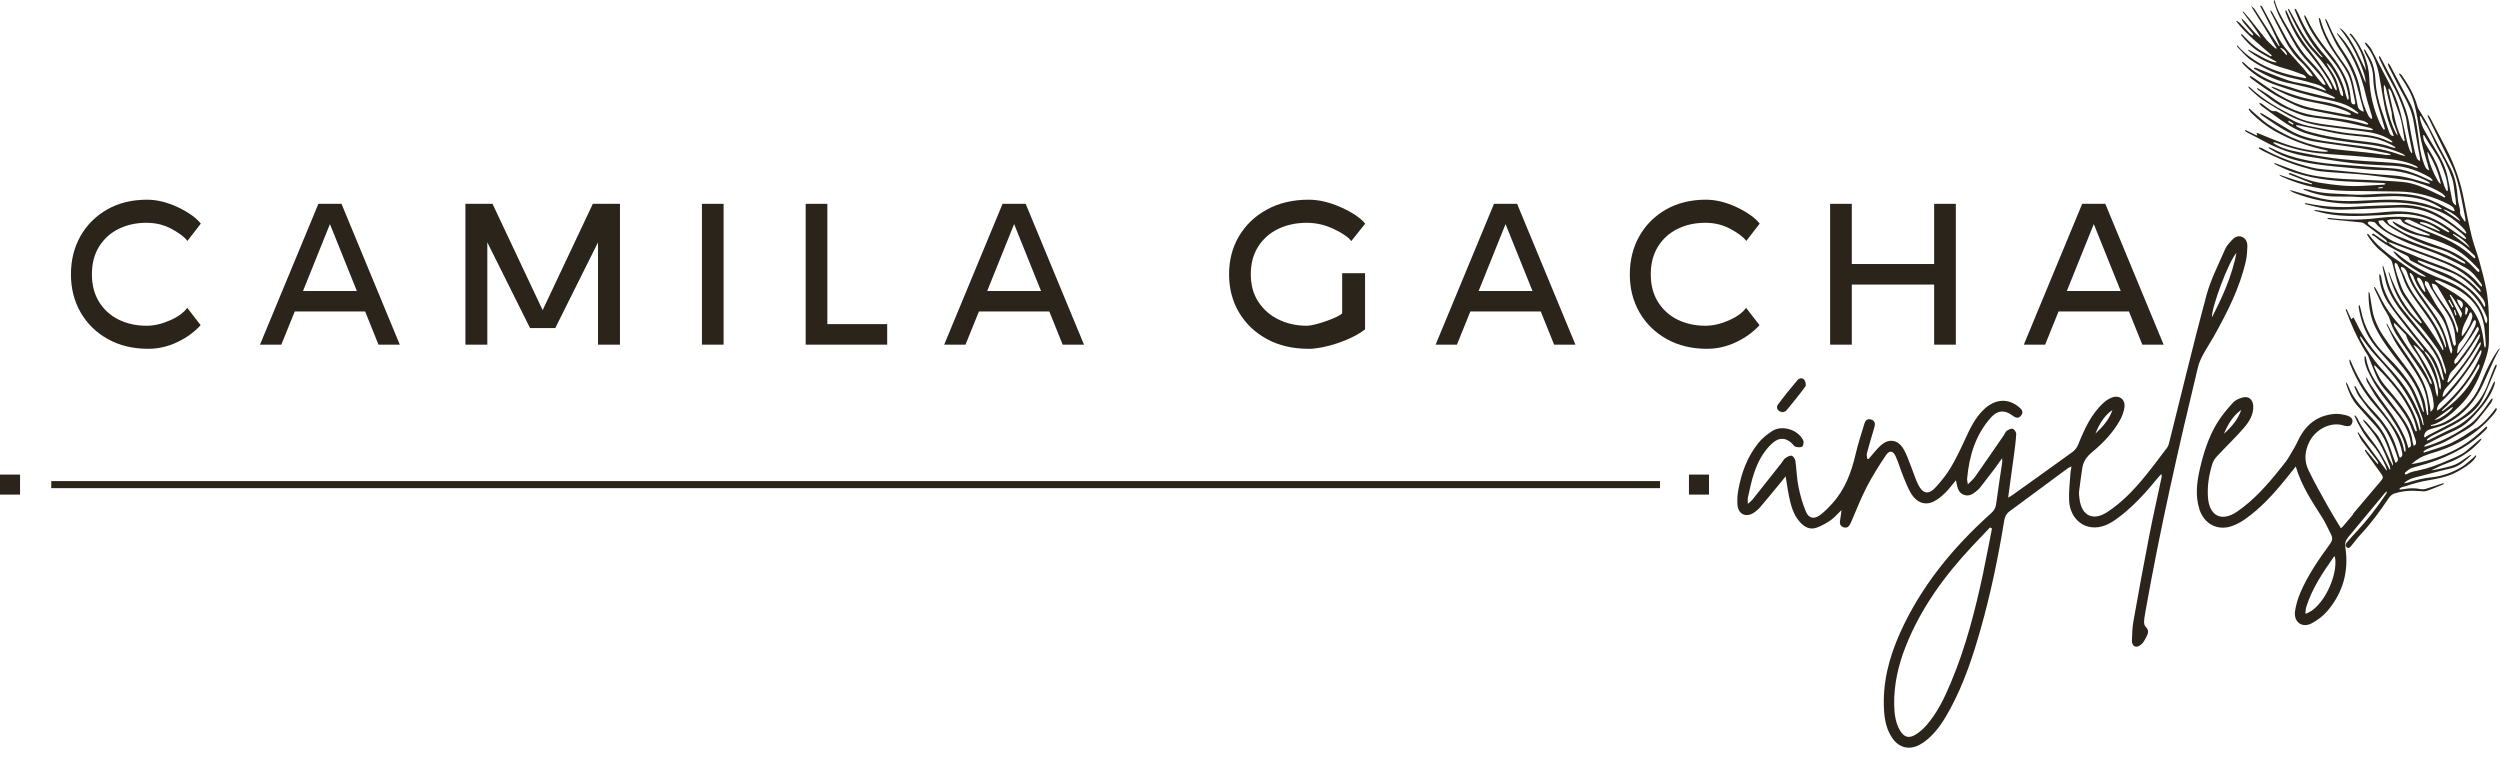 <svg style="width:100%;height:100%;" viewBox="0 0 122 37" fill="none" xmlns="http://www.w3.org/2000/svg">
    <title>Camila Gacha Ángeles</title>
    <g clip-path="url(#clip0_1279_2560)">
        <path
            d="M120.815 20.896C120.424 21.154 120.032 21.424 119.609 21.623C119.187 21.82 118.726 21.936 118.284 22.087C118.276 22.07 118.267 22.051 118.259 22.034C118.314 21.996 118.364 21.948 118.424 21.922C118.579 21.854 118.735 21.788 118.897 21.735C119.333 21.594 119.706 21.332 120.103 21.114C120.379 20.963 120.652 20.802 120.857 20.558C121.102 20.27 121.331 19.968 121.561 19.666C121.604 19.611 121.618 19.534 121.646 19.467C121.63 19.461 121.615 19.454 121.599 19.447C121.573 19.48 121.545 19.512 121.521 19.546C121.382 19.737 121.256 19.936 121.105 20.116C120.94 20.312 120.777 20.521 120.573 20.669C119.911 21.147 119.197 21.538 118.41 21.78C118.382 21.789 118.351 21.786 118.293 21.792C118.328 21.745 118.338 21.717 118.358 21.708C118.627 21.567 118.897 21.424 119.171 21.292C119.603 21.084 120.065 20.927 120.422 20.598C120.684 20.358 120.923 20.088 121.146 19.812C121.399 19.5 121.606 19.155 121.733 18.77C121.747 18.726 121.749 18.68 121.755 18.634C121.743 18.631 121.729 18.628 121.716 18.625C121.695 18.665 121.669 18.702 121.652 18.743C121.482 19.138 121.282 19.509 121.005 19.843C120.629 20.295 120.21 20.68 119.663 20.92C119.288 21.085 118.928 21.279 118.561 21.458C118.522 21.477 118.479 21.487 118.439 21.501L118.422 21.467C118.51 21.346 118.647 21.287 118.775 21.221C119.179 21.008 119.599 20.822 119.989 20.584C120.448 20.304 120.892 19.98 121.14 19.487C121.399 18.971 121.602 18.427 121.829 17.894C121.841 17.867 121.835 17.833 121.837 17.802C121.826 17.797 121.815 17.794 121.804 17.79C121.781 17.826 121.752 17.862 121.736 17.902C121.639 18.139 121.535 18.375 121.451 18.619C121.14 19.534 120.529 20.184 119.684 20.628C119.302 20.828 118.917 21.022 118.535 21.221C118.464 21.258 118.398 21.304 118.318 21.353C118.308 21.309 118.296 21.284 118.299 21.262C118.325 21.085 118.439 20.993 118.612 20.942C118.906 20.854 119.214 20.78 119.481 20.632C120.248 20.209 120.797 19.568 121.163 18.774C121.348 18.375 121.516 17.968 121.7 17.569C121.786 17.381 121.891 17.201 122.005 16.984C121.961 17.018 121.946 17.025 121.935 17.038C121.912 17.064 121.892 17.092 121.872 17.121C121.589 17.532 121.371 17.977 121.179 18.437C121.054 18.734 120.935 19.041 120.757 19.304C120.504 19.674 120.191 20 119.826 20.27C119.518 20.497 119.194 20.689 118.814 20.766C118.754 20.779 118.692 20.783 118.632 20.791L118.623 20.748C118.701 20.723 118.783 20.706 118.86 20.674C119.317 20.48 119.684 20.158 120.031 19.812C120.552 19.295 120.888 18.669 121.137 17.982C121.296 17.546 121.461 17.118 121.459 16.645C121.458 16.179 121.47 15.713 121.45 15.249C121.433 14.871 121.402 14.492 121.331 14.123C121.24 13.648 121.112 13.181 120.985 12.716C120.877 12.326 120.721 11.948 120.626 11.556C120.476 10.942 120.351 10.323 120.233 9.704C120.069 8.849 119.781 8.04 119.384 7.269C119.119 6.755 118.851 6.242 118.581 5.729C118.559 5.688 118.524 5.656 118.493 5.619C118.482 5.627 118.472 5.633 118.461 5.641C118.476 5.678 118.492 5.716 118.509 5.753C118.874 6.5 119.236 7.248 119.603 7.993C119.852 8.502 119.988 9.046 120.1 9.596C120.173 9.953 120.24 10.312 120.31 10.67C120.317 10.711 120.314 10.753 120.316 10.796C120.302 10.799 120.287 10.802 120.273 10.807C120.188 10.64 120.017 10.517 120.051 10.291C120.059 10.241 120.037 10.188 120.028 10.137C119.999 9.992 119.952 9.848 119.942 9.702C119.903 9.191 119.832 8.688 119.596 8.225C119.421 7.879 119.231 7.542 119.051 7.198C118.837 6.79 118.632 6.377 118.413 5.97C118.288 5.739 118.142 5.519 118.008 5.292C117.992 5.266 117.983 5.237 117.976 5.208C117.825 4.644 117.536 4.148 117.208 3.673C117.184 3.638 117.139 3.613 117.103 3.585C117.093 3.595 117.083 3.605 117.073 3.615C117.096 3.653 117.117 3.693 117.142 3.73C117.425 4.155 117.7 4.591 117.825 5.091C117.934 5.528 118.009 5.975 118.073 6.422C118.148 6.964 118.311 7.483 118.465 8.006C118.493 8.101 118.518 8.198 118.549 8.317C118.402 8.257 118.373 8.2 118.304 8.027C118.068 7.44 118.053 6.81 117.948 6.198C117.878 5.792 117.803 5.391 117.61 5.024C117.29 4.411 116.963 3.801 116.637 3.189C116.617 3.152 116.584 3.123 116.556 3.091C116.547 3.097 116.536 3.103 116.527 3.109C116.544 3.166 116.553 3.226 116.581 3.279C116.831 3.767 117.071 4.262 117.341 4.739C117.563 5.132 117.72 5.537 117.792 5.983C117.885 6.559 117.992 7.132 118.093 7.707C118.1 7.747 118.093 7.79 118.093 7.832C118.083 7.839 118.073 7.846 118.063 7.853C118.022 7.81 117.963 7.775 117.943 7.724C117.892 7.594 117.851 7.462 117.823 7.326C117.74 6.926 117.65 6.525 117.589 6.121C117.499 5.536 117.285 4.995 117.037 4.467C116.815 3.995 116.558 3.539 116.316 3.075C116.258 2.964 116.196 2.853 116.136 2.743C116.12 2.749 116.107 2.753 116.091 2.759C116.102 2.803 116.103 2.849 116.122 2.886C116.295 3.232 116.452 3.588 116.646 3.923C116.965 4.473 117.213 5.052 117.39 5.659C117.45 5.866 117.456 6.088 117.496 6.302C117.567 6.673 117.646 7.044 117.72 7.416C117.723 7.428 117.71 7.443 117.695 7.487C117.652 7.422 117.612 7.38 117.595 7.331C117.546 7.192 117.499 7.05 117.466 6.907C117.356 6.44 117.268 5.969 117.145 5.508C117.051 5.157 116.939 4.804 116.788 4.473C116.58 4.015 116.33 3.576 116.099 3.128C115.969 2.877 115.849 2.621 115.708 2.376C115.643 2.262 115.538 2.171 115.452 2.071C115.436 2.083 115.422 2.095 115.407 2.106C115.429 2.143 115.444 2.185 115.47 2.217C115.82 2.638 115.997 3.135 116.099 3.662C116.187 4.12 116.253 4.581 116.338 5.04C116.427 5.519 116.549 5.99 116.748 6.44C116.774 6.5 116.789 6.565 116.814 6.639C116.658 6.628 116.62 6.525 116.586 6.43C116.462 6.081 116.341 5.733 116.224 5.383C116.067 4.915 115.949 4.439 115.925 3.943C115.905 3.527 115.834 3.122 115.607 2.759C115.535 2.645 115.47 2.527 115.402 2.41C115.389 2.416 115.376 2.424 115.362 2.43C115.382 2.488 115.395 2.551 115.426 2.605C115.615 2.946 115.785 3.294 115.806 3.693C115.815 3.846 115.82 3.998 115.838 4.149C115.909 4.732 116.088 5.288 116.253 5.847C116.298 5.998 116.342 6.149 116.387 6.3C116.367 6.309 116.345 6.319 116.325 6.328C116.278 6.254 116.222 6.183 116.184 6.103C115.835 5.383 115.654 4.622 115.623 3.824C115.593 3.021 115.278 2.333 114.792 1.709C114.768 1.678 114.729 1.658 114.697 1.632C114.683 1.642 114.669 1.653 114.655 1.664C115.097 2.186 115.365 2.783 115.47 3.45C115.276 3.083 115.113 2.701 114.919 2.336C114.615 1.769 114.336 1.417 114.162 1.37C114.489 1.75 114.741 2.177 114.965 2.624C115.218 3.128 115.487 3.84 115.43 4.032C115.087 3.148 114.741 2.276 114.045 1.604C114.047 1.638 114.054 1.672 114.073 1.696C114.171 1.835 114.276 1.969 114.372 2.109C114.896 2.878 115.241 3.722 115.449 4.63C115.524 4.96 115.638 5.28 115.732 5.607C115.748 5.661 115.752 5.719 115.761 5.776C115.746 5.786 115.729 5.795 115.714 5.806C115.667 5.752 115.607 5.704 115.577 5.642C115.398 5.291 115.271 4.921 115.205 4.531C115.082 3.803 114.795 3.14 114.373 2.533C114.077 2.106 113.828 1.653 113.631 1.171C113.597 1.088 113.549 1.011 113.507 0.931C113.493 0.938 113.48 0.944 113.464 0.952C113.54 1.136 113.606 1.323 113.691 1.501C113.839 1.806 113.968 2.125 114.158 2.402C114.549 2.977 114.874 3.575 115.037 4.254C115.125 4.622 115.236 4.984 115.335 5.349C115.342 5.38 115.344 5.413 115.35 5.45C115.199 5.419 115.084 5.309 115.06 5.192C114.982 4.799 114.914 4.405 114.817 4.018C114.765 3.806 114.689 3.588 114.577 3.402C114.372 3.065 114.119 2.755 113.908 2.421C113.629 1.981 113.396 1.519 113.258 1.014C113.245 0.968 113.224 0.924 113.207 0.881C113.191 0.886 113.176 0.891 113.159 0.894C113.176 0.988 113.185 1.085 113.213 1.176C113.396 1.778 113.706 2.314 114.074 2.823C114.25 3.066 114.426 3.314 114.561 3.579C114.788 4.023 114.82 4.525 114.937 5.003C114.943 5.031 114.923 5.089 114.914 5.091C114.869 5.092 114.806 5.094 114.785 5.068C114.749 5.024 114.728 4.96 114.725 4.901C114.694 4.462 114.598 4.048 114.395 3.65C114.224 3.317 114.027 3.009 113.791 2.723C113.336 2.169 112.902 1.604 112.597 0.949C112.564 0.878 112.521 0.814 112.483 0.746C112.47 0.75 112.46 0.755 112.447 0.761C112.455 0.801 112.457 0.844 112.472 0.88C112.544 1.043 112.611 1.211 112.695 1.367C113.027 1.969 113.467 2.493 113.889 3.032C114.287 3.541 114.537 4.114 114.618 4.756C114.623 4.787 114.606 4.821 114.598 4.855C114.583 4.855 114.566 4.858 114.55 4.86C114.527 4.784 114.5 4.712 114.481 4.635C114.312 3.904 113.959 3.271 113.466 2.713C112.948 2.128 112.518 1.488 112.21 0.769C112.159 0.65 112.091 0.541 112.031 0.427C112.011 0.438 111.993 0.45 111.973 0.461C112.306 1.31 112.722 2.112 113.358 2.793C113.302 2.789 113.265 2.769 113.239 2.741C113.113 2.604 112.985 2.465 112.863 2.323C112.458 1.85 112.165 1.305 111.879 0.756C111.822 0.646 111.754 0.541 111.691 0.433C111.675 0.441 111.661 0.45 111.646 0.458C111.715 0.601 111.783 0.744 111.854 0.887C112.111 1.411 112.378 1.932 112.762 2.379C112.946 2.595 113.147 2.795 113.321 3.017C113.62 3.397 113.894 3.796 114.022 4.274C114.034 4.317 114.03 4.365 114.034 4.411C113.988 4.399 113.968 4.382 113.956 4.362C113.846 4.155 113.754 3.937 113.626 3.741C113.386 3.374 113.142 3.006 112.868 2.664C112.406 2.086 111.994 1.481 111.705 0.797C111.663 0.696 111.612 0.601 111.564 0.504C111.551 0.508 111.537 0.515 111.523 0.519C111.532 0.567 111.535 0.616 111.552 0.663C111.591 0.764 111.635 0.864 111.678 0.963C111.891 1.447 112.131 1.914 112.464 2.33C112.928 2.912 113.406 3.485 113.752 4.151C113.78 4.203 113.794 4.263 113.814 4.32L113.763 4.351C113.731 4.314 113.694 4.282 113.669 4.242C113.51 3.989 113.378 3.716 113.193 3.484C112.923 3.142 112.592 2.847 112.338 2.496C112.061 2.114 111.836 1.692 111.598 1.28C111.367 0.881 111.127 0.484 111.005 0.032C111.004 0.025 110.987 0.02 110.968 0.008C110.968 0.046 110.96 0.077 110.968 0.102C111.05 0.331 111.115 0.57 111.224 0.786C111.433 1.197 111.675 1.59 111.891 1.998C112.105 2.402 112.372 2.763 112.691 3.091C112.897 3.303 113.09 3.528 113.278 3.758C113.364 3.864 113.423 3.994 113.493 4.112C113.481 4.123 113.467 4.134 113.455 4.145C113.416 4.129 113.369 4.122 113.344 4.095C113.252 3.998 113.165 3.897 113.081 3.793C112.91 3.581 112.757 3.348 112.567 3.152C112.158 2.73 111.788 2.285 111.518 1.76C111.315 1.365 111.094 0.98 110.88 0.59C110.86 0.555 110.828 0.525 110.802 0.493C110.789 0.539 110.799 0.567 110.811 0.593C111.019 1 111.227 1.407 111.433 1.815C111.669 2.28 111.945 2.713 112.338 3.069C112.504 3.22 112.638 3.407 112.785 3.579C112.817 3.618 112.837 3.667 112.866 3.718C112.836 3.724 112.826 3.729 112.819 3.727C112.802 3.722 112.786 3.713 112.771 3.707C112.606 3.641 112.534 3.485 112.427 3.36C112.187 3.08 111.928 2.813 111.686 2.535C111.455 2.268 111.249 1.986 111.094 1.662C110.88 1.211 110.632 0.775 110.397 0.333C110.384 0.308 110.355 0.291 110.335 0.271C110.323 0.28 110.309 0.29 110.296 0.297C110.637 0.941 110.976 1.584 111.256 2.257C111.218 2.248 111.193 2.231 111.178 2.208C111.034 1.995 110.891 1.783 110.751 1.567C110.507 1.191 110.267 0.812 110.021 0.439C109.987 0.388 109.924 0.357 109.85 0.299C110.082 0.67 110.296 1.005 110.503 1.344C110.708 1.679 110.905 2.018 111.105 2.357L111.079 2.379C111.045 2.354 111.007 2.334 110.977 2.307C110.848 2.183 110.709 2.068 110.595 1.932C110.326 1.607 110.068 1.271 109.803 0.943C109.697 0.812 109.581 0.687 109.471 0.561C109.461 0.569 109.452 0.578 109.443 0.585C109.746 1.001 110.078 1.396 110.329 1.85C109.953 1.589 109.725 1.186 109.381 0.889C109.4 0.966 109.429 1.035 109.475 1.092C109.62 1.271 109.773 1.445 109.92 1.624C109.939 1.646 109.947 1.676 109.959 1.704C109.948 1.713 109.937 1.723 109.928 1.732C109.876 1.693 109.816 1.659 109.769 1.613C109.611 1.451 109.46 1.282 109.303 1.12C109.259 1.077 109.201 1.049 109.149 1.015C109.142 1.025 109.138 1.035 109.132 1.045C109.625 1.684 110.267 2.171 110.865 2.702C110.851 2.721 110.837 2.739 110.823 2.756C110.566 2.601 110.293 2.465 110.056 2.282C109.817 2.098 109.614 1.869 109.395 1.659C109.383 1.673 109.369 1.686 109.357 1.699C109.583 1.988 109.834 2.257 110.139 2.462C110.444 2.665 110.774 2.832 111.093 3.014C111.088 3.024 111.084 3.037 111.079 3.048C110.828 3.029 110.612 2.901 110.395 2.789C110.17 2.672 109.95 2.544 109.726 2.422C109.719 2.433 109.712 2.444 109.705 2.453C109.746 2.487 109.785 2.524 109.828 2.555C110.349 2.935 110.928 3.185 111.547 3.356C111.836 3.436 112.116 3.545 112.396 3.648C112.453 3.67 112.497 3.727 112.546 3.767C112.534 3.786 112.523 3.804 112.51 3.821C111.253 3.588 110.064 3.211 109.167 2.2C109.165 2.242 109.169 2.274 109.187 2.291C109.401 2.507 109.591 2.758 109.839 2.927C110.48 3.367 111.187 3.67 111.954 3.832C112.329 3.91 112.7 4.012 113.067 4.12C113.235 4.169 113.389 4.262 113.517 4.403C113.49 4.413 113.478 4.422 113.467 4.42C113.446 4.417 113.427 4.407 113.406 4.399C113.164 4.314 112.925 4.215 112.678 4.151C112.35 4.064 112.004 4.038 111.685 3.93C111.165 3.755 110.662 3.536 110.152 3.336C110.113 3.32 110.071 3.31 110.031 3.296L109.985 3.356C110.021 3.373 110.058 3.385 110.091 3.405C110.555 3.669 111.037 3.904 111.557 4.024C112.326 4.202 113.105 4.328 113.817 4.692C113.863 4.716 113.906 4.747 113.953 4.773C113.946 4.784 113.94 4.796 113.934 4.807C113.917 4.809 113.9 4.815 113.885 4.812C113.381 4.692 112.876 4.576 112.375 4.445C112.064 4.363 111.762 4.246 111.45 4.16C110.717 3.958 110.071 3.604 109.52 3.08C109.495 3.055 109.464 3.038 109.435 3.017C109.426 3.026 109.417 3.035 109.407 3.045C109.434 3.08 109.455 3.118 109.486 3.149C109.9 3.581 110.389 3.906 110.95 4.109C111.799 4.416 112.665 4.667 113.546 4.86C114.059 4.972 114.57 5.078 114.986 5.431C115.02 5.46 115.057 5.485 115.093 5.511C115.085 5.525 115.079 5.539 115.071 5.554C115.02 5.536 114.966 5.525 114.919 5.499C114.401 5.215 113.845 5.034 113.264 4.947C112.49 4.832 111.757 4.598 111.044 4.288C110.987 4.263 110.923 4.251 110.863 4.232C110.859 4.243 110.854 4.252 110.851 4.263C110.886 4.285 110.92 4.309 110.957 4.326C111.282 4.474 111.6 4.645 111.936 4.758C112.284 4.875 112.651 4.95 113.013 5.018C113.541 5.118 114.064 5.229 114.557 5.451C114.618 5.479 114.672 5.522 114.729 5.559C114.723 5.573 114.718 5.587 114.712 5.602C114.664 5.602 114.614 5.61 114.567 5.602C114.045 5.507 113.523 5.403 112.999 5.313C112.292 5.188 111.651 4.901 111.048 4.524C110.68 4.293 110.329 4.034 109.968 3.79C109.919 3.756 109.862 3.732 109.81 3.704C109.8 3.716 109.793 3.729 109.783 3.741C109.81 3.77 109.831 3.806 109.86 3.829C110.338 4.188 110.817 4.542 111.353 4.813C111.777 5.027 112.193 5.262 112.666 5.357C113.316 5.488 113.966 5.61 114.617 5.739C114.855 5.787 115.094 5.838 115.33 5.9C115.413 5.921 115.487 5.984 115.566 6.027L115.546 6.078C115.506 6.072 115.466 6.071 115.427 6.06C114.701 5.838 113.95 5.759 113.201 5.673C112.333 5.574 111.557 5.271 110.862 4.746C110.643 4.581 110.4 4.447 110.153 4.288C110.153 4.328 110.15 4.339 110.153 4.343C110.164 4.357 110.176 4.37 110.19 4.38C110.617 4.687 111.007 5.044 111.495 5.265C111.89 5.442 112.278 5.633 112.709 5.704C113.225 5.787 113.746 5.838 114.259 5.93C114.731 6.015 115.194 6.134 115.661 6.24C115.711 6.251 115.755 6.288 115.803 6.312C115.797 6.325 115.791 6.339 115.786 6.351C115.749 6.351 115.712 6.356 115.675 6.351C114.983 6.268 114.29 6.189 113.6 6.095C113.082 6.024 112.56 5.947 112.081 5.725C111.252 5.342 110.464 4.886 109.791 4.257C109.771 4.239 109.745 4.228 109.722 4.214C109.723 4.263 109.742 4.297 109.768 4.32C109.97 4.499 110.159 4.698 110.383 4.847C110.751 5.095 111.139 5.311 111.521 5.537C112.101 5.881 112.732 6.069 113.395 6.161C114.016 6.249 114.64 6.322 115.262 6.4C115.755 6.462 116.236 6.556 116.66 6.836C116.695 6.859 116.724 6.89 116.757 6.918L116.735 6.953C116.684 6.936 116.632 6.924 116.584 6.903C116.247 6.741 115.892 6.638 115.521 6.593C115.119 6.545 114.712 6.525 114.313 6.462C113.831 6.386 113.355 6.277 112.876 6.188C112.532 6.123 112.193 6.047 111.885 5.87C111.651 5.735 111.413 5.605 111.176 5.476C111.128 5.45 111.068 5.416 111.019 5.423C110.891 5.445 110.8 5.385 110.709 5.314C110.606 5.234 110.503 5.152 110.397 5.077C110.363 5.052 110.318 5.041 110.279 5.023C110.27 5.035 110.261 5.048 110.253 5.058C110.293 5.098 110.329 5.146 110.373 5.18C110.669 5.397 110.965 5.611 111.262 5.826C111.675 6.121 112.113 6.379 112.6 6.527C113.529 6.807 114.49 6.924 115.452 7.034C116.067 7.104 116.661 7.245 117.227 7.499C117.273 7.52 117.315 7.551 117.358 7.579C117.351 7.59 117.345 7.602 117.341 7.613C117.276 7.594 117.21 7.58 117.145 7.557C116.503 7.325 115.837 7.198 115.159 7.117C114.58 7.047 114 6.972 113.424 6.883C112.849 6.793 112.281 6.668 111.771 6.371C111.309 6.101 110.853 5.818 110.393 5.542C110.369 5.527 110.34 5.521 110.312 5.508C110.306 5.517 110.299 5.527 110.292 5.537C110.323 5.571 110.35 5.611 110.387 5.636C110.609 5.789 110.831 5.941 111.058 6.089C111.638 6.467 112.247 6.793 112.939 6.907C113.691 7.032 114.449 7.118 115.201 7.235C115.643 7.303 116.082 7.397 116.523 7.48C116.569 7.49 116.612 7.511 116.658 7.528C116.655 7.54 116.654 7.554 116.65 7.567C116.592 7.567 116.533 7.573 116.476 7.567C116.139 7.525 115.803 7.474 115.464 7.437C114.919 7.377 114.37 7.339 113.826 7.266C112.689 7.114 111.641 6.707 110.688 6.071C110.434 5.901 110.212 5.681 109.976 5.484C109.905 5.425 109.84 5.359 109.773 5.297C109.759 5.309 109.745 5.322 109.731 5.333C109.774 5.391 109.811 5.457 109.862 5.508C110.219 5.863 110.608 6.172 111.05 6.419C111.757 6.812 112.5 7.101 113.287 7.282C113.389 7.305 113.49 7.329 113.594 7.354L113.589 7.394C113.53 7.399 113.47 7.409 113.413 7.406C112.722 7.366 112.048 7.22 111.398 6.984C110.993 6.836 110.597 6.664 110.196 6.504C110.173 6.494 110.148 6.491 110.113 6.482C110.128 6.524 110.139 6.553 110.15 6.581C110.142 6.591 110.135 6.602 110.127 6.613C109.944 6.522 109.759 6.433 109.575 6.342C109.569 6.357 109.561 6.373 109.555 6.388C109.594 6.414 109.629 6.447 109.669 6.467C109.944 6.61 110.219 6.747 110.491 6.896C111.173 7.269 111.896 7.528 112.666 7.645C113.403 7.756 114.137 7.887 114.877 7.969C115.516 8.04 116.164 8.057 116.808 8.09C117.438 8.123 118.008 8.335 118.549 8.642C118.612 8.678 118.66 8.738 118.715 8.785C118.706 8.801 118.695 8.816 118.686 8.832C118.633 8.812 118.581 8.793 118.53 8.77C117.949 8.494 117.361 8.249 116.706 8.211C115.983 8.168 115.262 8.115 114.541 8.058C114.09 8.023 113.635 7.997 113.188 7.929C112.381 7.807 111.586 7.625 110.857 7.234C110.816 7.212 110.768 7.203 110.722 7.189C110.717 7.2 110.711 7.212 110.706 7.223C110.748 7.249 110.789 7.275 110.831 7.302C111.495 7.722 112.242 7.896 113.003 8.01C113.627 8.104 114.256 8.155 114.885 8.212C115.336 8.254 115.788 8.295 116.241 8.3C117.033 8.308 117.777 8.49 118.478 8.853C118.516 8.873 118.547 8.904 118.583 8.93C118.576 8.943 118.572 8.953 118.566 8.966C118.522 8.956 118.478 8.952 118.436 8.938C117.894 8.776 117.361 8.597 116.784 8.562C115.859 8.505 114.936 8.403 114.011 8.317C113.612 8.278 113.204 8.272 112.819 8.175C111.973 7.963 111.153 7.662 110.387 7.234C110.344 7.209 110.29 7.205 110.242 7.189C110.236 7.205 110.23 7.22 110.224 7.235C110.29 7.277 110.355 7.325 110.424 7.36C111.047 7.676 111.685 7.958 112.358 8.149C112.651 8.232 112.946 8.328 113.245 8.36C113.874 8.426 114.506 8.451 115.136 8.502C115.466 8.528 115.794 8.571 116.122 8.613C116.623 8.676 117.123 8.739 117.623 8.813C117.755 8.833 117.882 8.892 118.011 8.927C118.421 9.041 118.808 9.209 119.17 9.434C119.233 9.474 119.281 9.539 119.334 9.593C119.322 9.61 119.31 9.625 119.297 9.642C119.224 9.604 119.153 9.562 119.077 9.528C118.738 9.372 118.404 9.201 118.054 9.072C117.795 8.976 117.519 8.902 117.245 8.878C116.646 8.825 116.045 8.808 115.444 8.779C114.974 8.756 114.503 8.75 114.034 8.71C113.396 8.656 112.759 8.58 112.147 8.372C111.812 8.258 111.484 8.132 111.151 8.01C111.093 7.989 111.034 7.967 110.974 7.947C110.988 7.992 111.013 8.015 111.042 8.029C111.199 8.103 111.356 8.18 111.517 8.248C112.611 8.714 113.769 8.835 114.943 8.875C115.396 8.89 115.849 8.91 116.302 8.932C116.344 8.933 116.384 8.952 116.424 8.963C116.392 9 116.364 9.01 116.336 9.012C116.006 9.03 115.675 9.044 115.345 9.066C114.618 9.115 113.9 9.03 113.185 8.913C112.725 8.838 112.298 8.661 111.871 8.482C111.82 8.46 111.762 8.454 111.708 8.442C111.702 8.46 111.695 8.48 111.689 8.499C112.071 8.651 112.452 8.802 112.834 8.955C112.829 8.969 112.825 8.983 112.82 8.996C112.278 8.882 111.751 8.71 111.225 8.522C111.259 8.57 111.299 8.597 111.344 8.617C112.358 9.087 113.43 9.294 114.54 9.315C115.381 9.332 116.222 9.329 117.063 9.346C117.942 9.363 118.769 9.588 119.544 9.999C119.609 10.033 119.67 10.08 119.72 10.133C119.755 10.172 119.767 10.232 119.789 10.283C119.778 10.292 119.766 10.302 119.755 10.311C119.709 10.292 119.661 10.277 119.618 10.255C119.17 10.021 118.729 9.773 118.241 9.627C117.695 9.462 117.133 9.445 116.57 9.445C115.969 9.445 115.373 9.534 114.768 9.493C114.06 9.443 113.346 9.474 112.658 9.255C112.583 9.232 112.501 9.231 112.392 9.215C112.426 9.254 112.429 9.263 112.436 9.266C112.919 9.454 113.413 9.585 113.936 9.59C114.21 9.591 114.484 9.59 114.758 9.596C114.997 9.602 115.236 9.631 115.475 9.625C116.054 9.61 116.63 9.546 117.211 9.583C117.871 9.624 118.498 9.751 119.063 10.109C119.097 10.13 119.126 10.157 119.159 10.18C119.153 10.192 119.148 10.203 119.142 10.215C119.096 10.203 119.049 10.194 119.005 10.18C118.758 10.095 118.515 9.992 118.264 9.929C117.368 9.704 116.458 9.73 115.546 9.779C114.788 9.821 114.027 9.85 113.279 9.688C112.808 9.587 112.346 9.437 111.88 9.311C111.834 9.298 111.786 9.285 111.74 9.271C111.794 9.334 111.856 9.372 111.923 9.399C112.805 9.745 113.721 9.927 114.666 9.942C115.17 9.95 115.675 9.893 116.181 9.878C117.07 9.852 117.946 9.912 118.795 10.22C119.37 10.429 119.861 10.742 120.262 11.2C120.304 11.248 120.328 11.311 120.361 11.368C120.347 11.379 120.333 11.388 120.321 11.399C120.279 11.371 120.237 11.343 120.197 11.312C119.945 11.121 119.698 10.918 119.436 10.738C118.744 10.263 117.988 9.973 117.136 9.999C116.413 10.023 115.689 10.041 114.968 10.086C114.17 10.135 113.383 10.092 112.601 9.927C112.563 9.919 112.523 9.922 112.484 9.919C112.483 9.932 112.481 9.944 112.48 9.958C112.66 10.001 112.84 10.043 113.019 10.09C113.449 10.204 113.886 10.238 114.327 10.232C114.68 10.227 115.031 10.207 115.384 10.194C115.854 10.175 116.325 10.16 116.795 10.137C117.444 10.106 118.077 10.164 118.675 10.439C119.225 10.691 119.718 11.035 120.177 11.428C120.243 11.483 120.294 11.556 120.353 11.622C120.341 11.637 120.328 11.651 120.317 11.667C120.265 11.639 120.21 11.614 120.16 11.58C119.732 11.291 119.331 10.964 118.863 10.73C118.116 10.357 117.328 10.263 116.51 10.337C116.128 10.371 115.746 10.409 115.364 10.419C114.942 10.428 114.518 10.419 114.097 10.391C113.751 10.368 113.407 10.303 113.064 10.257C113.022 10.251 112.98 10.249 112.937 10.245C112.95 10.278 112.962 10.289 112.977 10.294C113.154 10.338 113.332 10.389 113.51 10.423C114.444 10.607 115.385 10.531 116.324 10.491C116.623 10.479 116.917 10.434 117.219 10.44C118.054 10.454 118.789 10.722 119.448 11.221C119.479 11.244 119.504 11.28 119.53 11.309C119.524 11.32 119.516 11.329 119.51 11.34C119.473 11.326 119.433 11.315 119.398 11.297C119.294 11.24 119.191 11.183 119.091 11.121C118.746 10.91 118.385 10.738 117.986 10.664C117.331 10.545 116.674 10.562 116.019 10.643C115.234 10.742 114.455 10.739 113.672 10.637C113.634 10.633 113.594 10.637 113.554 10.637C113.6 10.676 113.648 10.697 113.698 10.702C114.153 10.748 114.607 10.791 115.062 10.838C115.164 10.848 115.285 10.844 115.361 10.898C115.726 11.16 116.079 11.437 116.433 11.713C116.47 11.742 116.487 11.797 116.512 11.842C116.476 11.831 116.438 11.824 116.409 11.805C116.236 11.688 116.065 11.568 115.892 11.449C115.863 11.429 115.834 11.412 115.803 11.395C115.781 11.418 115.761 11.443 115.74 11.466C115.791 11.491 115.849 11.505 115.891 11.54C116.33 11.915 116.838 12.174 117.352 12.426C117.45 12.474 117.55 12.511 117.58 12.637C117.589 12.676 117.637 12.716 117.677 12.736C117.963 12.881 118.251 13.027 118.543 13.163C118.965 13.358 119.399 13.531 119.814 13.742C120.538 14.112 121.04 14.693 121.342 15.446C121.388 15.562 121.401 15.674 121.331 15.793C121.294 15.739 121.267 15.683 121.253 15.623C121.133 15.153 120.877 14.765 120.535 14.431C120.16 14.064 119.706 13.819 119.222 13.64C118.384 13.331 117.609 12.919 116.931 12.332C116.899 12.305 116.857 12.286 116.82 12.263C116.812 12.274 116.806 12.283 116.798 12.294C116.999 12.559 117.254 12.767 117.527 12.95C117.801 13.135 118.088 13.301 118.368 13.477C118.362 13.489 118.355 13.502 118.348 13.514C118.117 13.459 117.917 13.335 117.72 13.204C117.519 13.072 117.328 12.928 117.131 12.793C116.937 12.659 116.735 12.536 116.55 12.392C116.361 12.246 116.177 12.09 116.008 11.922C115.846 11.761 115.704 11.577 115.555 11.403L115.52 11.431C115.521 11.446 115.52 11.466 115.526 11.479C115.717 11.761 115.911 12.036 116.187 12.247C116.356 12.377 116.509 12.526 116.666 12.671C116.698 12.702 116.723 12.75 116.734 12.794C116.792 13.009 116.845 13.223 116.899 13.438C116.993 13.811 117.099 14.181 117.316 14.503C117.57 14.877 117.841 15.241 118.105 15.609C118.136 15.652 118.159 15.703 118.185 15.75C118.168 15.759 118.153 15.768 118.136 15.777C117.37 15.093 116.923 14.207 116.573 13.257C116.566 13.29 116.563 13.324 116.572 13.354C116.658 13.613 116.731 13.878 116.838 14.129C117.068 14.669 117.385 15.159 117.795 15.583C118.207 16.008 118.555 16.481 118.898 16.959C119.13 17.279 119.234 17.654 119.348 18.024C119.368 18.088 119.358 18.164 119.361 18.235C119.348 18.236 119.336 18.239 119.324 18.241C119.308 18.199 119.29 18.158 119.276 18.115C119.242 18.011 119.211 17.907 119.179 17.803C119.029 17.334 118.746 16.941 118.447 16.562C118.048 16.055 117.629 15.565 117.231 15.058C116.878 14.608 116.615 14.11 116.478 13.549C116.432 13.358 116.361 13.173 116.293 12.962C116.276 13.002 116.267 13.015 116.268 13.024C116.353 13.378 116.401 13.75 116.535 14.086C116.758 14.646 117.12 15.132 117.504 15.597C117.852 16.021 118.213 16.435 118.547 16.87C118.821 17.226 119.04 17.62 119.156 18.061C119.196 18.216 119.228 18.373 119.264 18.529L119.205 18.548C119.177 18.48 119.143 18.413 119.122 18.344C119.002 17.976 118.889 17.605 118.633 17.298C118.341 16.947 118.054 16.589 117.767 16.233C117.561 15.975 117.364 15.71 117.153 15.454C116.683 14.885 116.301 14.277 116.204 13.526C116.197 13.48 116.167 13.435 116.136 13.36C116.116 13.415 116.108 13.428 116.107 13.438C116.107 13.465 116.11 13.491 116.111 13.517C116.151 14.002 116.313 14.449 116.586 14.845C116.871 15.261 117.188 15.656 117.496 16.055C117.738 16.369 117.989 16.676 118.236 16.987C118.262 17.019 118.276 17.062 118.296 17.099C118.285 17.107 118.274 17.115 118.264 17.124C118.228 17.092 118.188 17.061 118.156 17.025C117.925 16.765 117.707 16.489 117.461 16.244C116.915 15.702 116.442 15.112 116.116 14.411C116.05 14.269 115.965 14.136 115.889 14.001C115.877 14.007 115.866 14.012 115.854 14.018C115.862 14.049 115.865 14.082 115.879 14.112C115.994 14.355 116.117 14.596 116.227 14.842C116.348 15.115 116.556 15.337 116.638 15.637C116.788 16.184 117.137 16.626 117.455 17.085C117.761 17.529 118.074 17.971 118.348 18.435C118.587 18.837 118.735 19.282 118.766 19.757C118.774 19.885 118.747 19.993 118.612 20.095C118.6 19.987 118.598 19.907 118.581 19.828C118.518 19.531 118.481 19.224 118.379 18.941C118.188 18.409 117.872 17.941 117.555 17.475C117.299 17.101 117.043 16.728 116.798 16.349C116.681 16.169 116.586 15.973 116.481 15.785C116.462 15.81 116.459 15.828 116.467 15.841C116.637 16.178 116.781 16.534 116.985 16.85C117.359 17.43 117.792 17.973 118.116 18.591C118.381 19.099 118.495 19.634 118.496 20.201C118.496 20.219 118.485 20.236 118.481 20.255C118.469 20.255 118.456 20.255 118.444 20.256C118.422 20.144 118.401 20.031 118.379 19.919C118.353 19.786 118.339 19.651 118.298 19.523C118.119 18.985 117.849 18.495 117.509 18.042C117.099 17.495 116.684 16.951 116.301 16.386C116.122 16.122 115.98 15.825 115.871 15.525C115.778 15.27 115.755 14.992 115.704 14.722C115.678 14.585 115.663 14.446 115.64 14.309C115.637 14.294 115.62 14.28 115.587 14.235C115.587 14.357 115.584 14.44 115.587 14.525C115.609 15.035 115.695 15.537 115.925 15.992C116.262 16.659 116.715 17.253 117.184 17.833C117.633 18.39 118.026 18.974 118.208 19.678C118.244 19.812 118.264 19.95 118.29 20.087C118.276 20.091 118.262 20.095 118.248 20.099C118.202 19.988 118.157 19.876 118.11 19.766C117.982 19.477 117.878 19.17 117.715 18.9C117.368 18.327 116.934 17.82 116.453 17.355C115.817 16.737 115.381 16.01 115.214 15.132C115.199 15.047 115.165 14.967 115.141 14.884C115.105 14.913 115.096 14.938 115.099 14.961C115.207 15.676 115.45 16.34 115.912 16.902C116.305 17.38 116.737 17.825 117.133 18.299C117.339 18.546 117.541 18.806 117.684 19.09C117.886 19.494 118.036 19.924 118.197 20.346C118.244 20.467 118.253 20.605 118.277 20.735C118.264 20.737 118.251 20.74 118.237 20.742C118.225 20.697 118.211 20.652 118.199 20.608C118.185 20.557 118.176 20.506 118.159 20.457C117.917 19.788 117.586 19.165 117.153 18.605C116.866 18.233 116.54 17.891 116.224 17.543C115.748 17.016 115.325 16.455 115.019 15.811C114.968 15.703 114.908 15.6 114.848 15.488C114.808 15.523 114.785 15.543 114.743 15.579C114.663 15.404 114.589 15.244 114.517 15.085C114.5 15.092 114.484 15.099 114.467 15.105C114.532 15.274 114.592 15.443 114.661 15.611C114.903 16.2 115.174 16.774 115.527 17.306C115.584 17.392 115.617 17.494 115.657 17.589C115.777 17.882 115.883 18.182 116.017 18.469C116.224 18.91 116.606 19.221 116.892 19.603C117.174 19.98 117.47 20.346 117.64 20.791C117.731 21.027 117.811 21.265 117.889 21.504C117.92 21.597 117.92 21.692 117.791 21.762C117.769 21.686 117.741 21.623 117.734 21.558C117.683 21.073 117.45 20.666 117.168 20.284C116.798 19.783 116.41 19.296 116.046 18.791C115.76 18.393 115.541 17.957 115.463 17.464C115.458 17.437 115.441 17.41 115.429 17.384C115.416 17.387 115.404 17.389 115.39 17.392C115.39 17.451 115.384 17.509 115.39 17.566C115.433 17.897 115.586 18.187 115.738 18.475C116.045 19.056 116.461 19.563 116.871 20.071C117.254 20.546 117.576 21.045 117.655 21.668C117.669 21.78 117.633 21.829 117.526 21.854C117.481 21.708 117.449 21.563 117.392 21.429C117.154 20.863 116.828 20.35 116.461 19.86C116.191 19.503 115.94 19.131 115.686 18.762C115.614 18.657 115.56 18.54 115.496 18.427C115.486 18.43 115.476 18.435 115.466 18.438C115.483 18.506 115.486 18.583 115.52 18.642C115.701 18.948 115.871 19.266 116.083 19.551C116.456 20.051 116.835 20.544 117.116 21.104C117.248 21.366 117.37 21.631 117.392 21.928C117.395 21.97 117.384 22.011 117.379 22.053C117.339 22.031 117.321 22.01 117.318 21.986C117.254 21.543 117.048 21.156 116.801 20.799C116.483 20.338 116.136 19.894 115.783 19.458C115.341 18.91 115.002 18.306 114.734 17.659C114.718 17.622 114.7 17.586 114.683 17.551C114.671 17.555 114.66 17.558 114.647 17.563C114.66 17.632 114.661 17.705 114.686 17.768C114.976 18.488 115.353 19.152 115.863 19.745C116.238 20.179 116.609 20.618 116.88 21.134C117.042 21.444 117.164 21.76 117.228 22.101C117.248 22.202 117.23 22.288 117.113 22.338C117.097 22.302 117.082 22.272 117.071 22.239C117.003 22.033 116.946 21.823 116.868 21.62C116.635 21.011 116.25 20.503 115.805 20.038C115.49 19.709 115.199 19.363 115.005 18.947C114.986 18.907 114.956 18.871 114.931 18.834C114.92 18.839 114.911 18.842 114.9 18.846C114.905 18.877 114.903 18.911 114.916 18.937C114.983 19.079 115.036 19.233 115.128 19.357C115.378 19.691 115.623 20.034 115.912 20.332C116.473 20.907 116.774 21.609 117.009 22.353C117.042 22.458 117.014 22.529 116.903 22.587C116.882 22.532 116.86 22.483 116.842 22.432C116.714 22.085 116.606 21.729 116.453 21.393C116.247 20.94 115.922 20.567 115.58 20.212C115.188 19.806 114.808 19.393 114.606 18.851C114.583 18.791 114.546 18.737 114.5 18.652C114.49 18.703 114.483 18.717 114.486 18.728C114.61 19.105 114.758 19.474 115.023 19.779C115.324 20.124 115.634 20.46 115.937 20.802C116.396 21.316 116.584 21.957 116.772 22.598C116.785 22.64 116.774 22.688 116.774 22.734C116.623 22.455 116.507 22.174 116.375 21.903C116.242 21.631 116.131 21.346 115.919 21.116C115.717 20.9 115.564 20.638 115.316 20.463C115.321 20.515 115.342 20.555 115.369 20.589C115.481 20.728 115.595 20.865 115.708 21.005C116.131 21.532 116.405 22.136 116.629 22.766C116.644 22.809 116.64 22.859 116.644 22.905C116.632 22.908 116.621 22.91 116.609 22.913C116.573 22.84 116.541 22.765 116.499 22.694C116.311 22.37 116.147 22.03 115.926 21.731C115.617 21.31 115.275 20.914 115.053 20.435C115.023 20.37 114.968 20.32 114.923 20.261C114.9 20.292 114.899 20.306 114.903 20.315C115.122 20.786 115.37 21.241 115.718 21.632C116.017 21.968 116.241 22.349 116.422 22.757C116.45 22.819 116.462 22.886 116.481 22.951C116.473 22.951 116.466 22.954 116.458 22.956C116 22.336 115.543 21.715 115.085 21.096C115.073 21.102 115.062 21.108 115.05 21.113C115.119 21.248 115.173 21.395 115.262 21.517C115.503 21.848 115.758 22.168 116.005 22.495C116.031 22.53 116.042 22.578 116.06 22.62C116.048 22.626 116.036 22.634 116.025 22.64C115.831 22.409 115.637 22.176 115.444 21.945C115.43 21.956 115.415 21.966 115.401 21.977C115.429 22.022 115.453 22.07 115.483 22.113C115.729 22.461 115.973 22.812 116.225 23.156C116.315 23.278 116.284 23.358 116.194 23.461C115.735 23.999 115.279 24.541 114.823 25.082C114.826 25.093 114.829 25.104 114.832 25.114C114.829 25.113 114.828 25.111 114.825 25.108C114.661 25.302 114.498 25.496 114.333 25.691C114.305 25.723 114.268 25.747 114.235 25.778C114.033 25.439 113.829 25.119 113.644 24.788C113.304 24.174 112.951 23.566 112.649 22.934C112.435 22.487 112.47 22.01 112.697 21.56C113.01 20.937 113.745 20.577 114.336 20.756C114.609 20.837 114.74 20.799 114.791 20.623C114.839 20.453 114.74 20.326 114.47 20.261C114.295 20.218 114.107 20.184 113.928 20.199C113.079 20.27 112.509 20.731 112.15 21.489C112.008 21.789 111.839 22.078 111.663 22.359C111.546 22.547 111.4 22.715 111.262 22.889C110.646 23.661 109.994 24.402 109.173 24.966C108.414 25.487 107.81 25.182 107.748 24.262C107.709 23.706 107.8 23.165 107.962 22.637C108.004 22.501 108.095 22.369 108.193 22.262C108.629 21.794 109.098 21.353 109.514 20.866C109.769 20.567 109.985 20.221 109.957 19.791C109.937 19.494 109.731 19.318 109.446 19.395C109.275 19.441 109.085 19.523 108.97 19.649C108.689 19.957 108.415 20.281 108.199 20.637C107.774 21.333 107.529 22.11 107.349 22.902C107.203 23.546 107.126 24.198 107.33 24.849C107.552 25.556 108.195 25.911 108.896 25.68C109.138 25.6 109.372 25.469 109.58 25.321C110.309 24.803 110.911 24.154 111.472 23.464C111.652 23.242 111.831 23.019 112.034 22.766C112.313 23.718 112.839 24.489 113.336 25.276C113.498 25.533 113.617 25.817 113.758 26.088C113.846 26.258 113.814 26.393 113.701 26.549C113.158 27.296 112.628 28.057 112.262 28.912C112.138 29.203 112.041 29.518 111.997 29.831C111.925 30.356 112.339 30.663 112.809 30.419C113.099 30.268 113.378 30.051 113.589 29.801C114.338 28.914 114.629 27.878 114.455 26.726C114.424 26.526 114.458 26.376 114.586 26.224C114.802 25.968 115.013 25.711 115.225 25.452C115.61 24.989 115.994 24.526 116.379 24.064C116.401 24.037 116.432 24.016 116.473 23.98C116.473 24.019 116.476 24.033 116.473 24.044C116.462 24.068 116.45 24.091 116.436 24.113C115.997 24.769 115.516 25.395 114.974 25.971C114.818 26.136 114.666 26.304 114.521 26.478C114.464 26.547 114.438 26.638 114.526 26.71C114.614 26.783 114.674 26.717 114.725 26.657C114.882 26.47 115.023 26.27 115.19 26.093C115.708 25.54 116.151 24.933 116.572 24.305C116.634 24.213 116.734 24.12 116.835 24.087C117.237 23.956 117.653 23.926 118.076 23.965C118.191 23.976 118.319 23.991 118.424 23.957C118.695 23.866 118.959 23.748 119.224 23.64C119.239 23.634 119.247 23.61 119.268 23.58C119.231 23.584 119.214 23.584 119.199 23.589C118.926 23.678 118.655 23.774 118.379 23.855C118.294 23.88 118.196 23.883 118.108 23.866C117.843 23.812 117.58 23.817 117.316 23.869C117.247 23.883 117.176 23.883 117.107 23.891C117.102 23.877 117.097 23.865 117.093 23.851C117.123 23.828 117.15 23.794 117.184 23.785C117.547 23.68 117.906 23.552 118.276 23.481C118.858 23.37 119.445 23.298 119.971 22.988C120.243 22.828 120.515 22.675 120.726 22.436C120.774 22.381 120.807 22.312 120.847 22.25C120.834 22.241 120.818 22.23 120.804 22.221C120.778 22.252 120.753 22.287 120.723 22.312C120.529 22.472 120.348 22.657 120.136 22.785C119.676 23.061 119.176 23.241 118.64 23.296C118.256 23.335 117.886 23.427 117.521 23.546C117.455 23.567 117.382 23.572 117.313 23.586C117.472 23.421 117.669 23.347 117.877 23.295C118.447 23.151 119.014 22.991 119.587 22.863C120 22.772 120.28 22.497 120.578 22.238C120.589 22.228 120.592 22.212 120.598 22.198C120.536 22.208 120.493 22.239 120.447 22.268C120.236 22.406 120.039 22.577 119.811 22.671C119.536 22.783 119.234 22.832 118.943 22.905C118.844 22.93 118.743 22.939 118.641 22.954C118.901 22.82 119.157 22.7 119.422 22.604C120.032 22.383 120.558 22.037 120.998 21.561C121.035 21.521 121.065 21.474 121.097 21.43C121.086 21.423 121.077 21.415 121.066 21.406C121.043 21.423 121.017 21.436 120.995 21.455C120.787 21.634 120.582 21.817 120.371 21.991C120.099 22.218 119.766 22.33 119.447 22.472C118.975 22.68 118.495 22.86 117.989 22.963C117.801 23.002 117.613 23.034 117.449 23.142C117.425 23.156 117.387 23.144 117.355 23.144C117.362 23.113 117.359 23.068 117.379 23.053C117.475 22.979 117.567 22.886 117.677 22.846C117.926 22.759 118.188 22.703 118.441 22.623C119.032 22.436 119.601 22.196 120.139 21.883C120.575 21.629 120.968 21.323 121.319 20.96C121.345 20.934 121.361 20.897 121.381 20.865C121.365 20.848 121.35 20.831 121.334 20.814C120.834 21.301 120.291 21.725 119.66 22.023C119.029 22.322 118.375 22.532 117.681 22.651C117.798 22.541 117.923 22.446 118.057 22.366C118.361 22.187 118.701 22.11 119.031 22C120.099 21.645 121.012 21.048 121.73 20.17C121.783 20.107 121.814 20.027 121.855 19.956C121.837 19.942 121.82 19.927 121.801 19.913C121.518 20.292 121.214 20.655 120.82 20.917L120.815 20.896ZM111.578 2.69C111.48 2.578 111.38 2.467 111.261 2.333C111.41 2.342 111.566 2.504 111.612 2.659C111.601 2.669 111.589 2.679 111.578 2.689V2.69ZM114.339 4.692C114.225 4.672 114.211 4.574 114.185 4.491C114.117 4.276 114.076 4.049 113.982 3.846C113.879 3.624 113.728 3.424 113.6 3.212C113.574 3.169 113.557 3.118 113.535 3.072C113.868 3.269 114.406 4.403 114.339 4.692ZM111.891 6.088C111.814 6.043 111.737 5.997 111.66 5.952C111.672 5.932 111.685 5.912 111.695 5.89C111.771 5.937 111.848 5.983 111.923 6.027C111.913 6.047 111.902 6.066 111.891 6.086V6.088ZM116.686 7.175C116.165 6.98 115.618 6.938 115.073 6.87C114.23 6.765 113.389 6.642 112.572 6.397C112.415 6.349 112.269 6.266 112.119 6.197C112.091 6.183 112.068 6.158 112.044 6.138C112.047 6.128 112.05 6.118 112.053 6.108C112.088 6.111 112.124 6.108 112.158 6.115C112.544 6.197 112.931 6.28 113.318 6.362C113.624 6.426 113.929 6.504 114.239 6.548C114.666 6.61 115.097 6.641 115.524 6.693C115.988 6.75 116.421 6.906 116.826 7.137C116.845 7.148 116.863 7.16 116.88 7.174C116.886 7.178 116.886 7.189 116.9 7.225C116.817 7.206 116.748 7.198 116.684 7.175H116.686ZM116.339 4.125C116.372 4.189 116.418 4.249 116.435 4.319C116.529 4.693 116.615 5.071 116.704 5.447C116.709 5.468 116.718 5.49 116.718 5.51C116.707 5.856 116.877 6.154 116.977 6.471C116.989 6.508 116.996 6.548 117.011 6.616C116.723 6.329 116.253 4.613 116.341 4.126L116.339 4.125ZM117.308 6.896C117.271 6.842 117.228 6.792 117.199 6.733C116.997 6.348 116.891 5.932 116.806 5.507C116.737 5.157 116.647 4.81 116.569 4.462C116.56 4.42 116.558 4.379 116.552 4.337C116.563 4.331 116.575 4.325 116.586 4.32C116.624 4.377 116.677 4.43 116.7 4.493C116.792 4.738 116.877 4.984 116.962 5.231C117.037 5.453 117.127 5.671 117.18 5.9C117.248 6.195 117.287 6.499 117.338 6.798C117.342 6.822 117.344 6.847 117.347 6.872C117.333 6.879 117.321 6.887 117.307 6.895L117.308 6.896ZM117.979 8.188C117.945 8.183 117.908 8.186 117.877 8.174C117.43 7.99 116.957 7.955 116.481 7.924C115.734 7.875 114.983 7.841 114.239 7.762C113.651 7.701 113.065 7.601 112.484 7.483C112.008 7.388 111.521 7.311 111.085 7.075C111.034 7.047 110.987 7.012 110.937 6.981C110.944 6.967 110.95 6.952 110.956 6.938C110.999 6.949 111.045 6.953 111.087 6.969C111.84 7.254 112.612 7.448 113.421 7.503C114.381 7.568 115.341 7.641 116.299 7.731C116.84 7.782 117.384 7.853 117.885 8.092C117.92 8.109 117.954 8.134 117.988 8.154C117.983 8.166 117.98 8.178 117.976 8.191L117.979 8.188ZM116.068 9.197C116.065 9.18 116.063 9.164 116.06 9.147C116.131 9.141 116.202 9.137 116.273 9.13C116.275 9.146 116.278 9.16 116.279 9.175C116.208 9.183 116.139 9.191 116.068 9.197ZM118.47 7.396C118.763 7.906 119.002 8.409 119.114 8.981C118.905 8.895 118.399 7.651 118.47 7.396ZM119.402 9.323C119.364 9.246 119.316 9.172 119.288 9.092C119.196 8.825 119.111 8.556 119.02 8.288C118.874 7.861 118.647 7.474 118.407 7.095C118.31 6.944 118.239 6.782 118.254 6.598C118.265 6.593 118.277 6.588 118.288 6.582C118.319 6.636 118.35 6.691 118.381 6.745C118.623 7.168 118.932 7.547 119.123 8C119.285 8.382 119.427 8.767 119.453 9.186C119.456 9.226 119.453 9.266 119.453 9.306C119.436 9.311 119.419 9.315 119.402 9.322V9.323ZM119.663 9.75C119.59 9.371 119.519 8.99 119.439 8.613C119.342 8.146 119.123 7.731 118.877 7.329C118.667 6.989 118.469 6.642 118.276 6.294C118.21 6.174 118.17 6.037 118.126 5.906C118.103 5.833 118.099 5.756 118.086 5.681C118.103 5.675 118.119 5.67 118.136 5.664C118.202 5.784 118.261 5.909 118.338 6.021C118.613 6.417 118.76 6.879 118.997 7.292C119.256 7.744 119.493 8.203 119.66 8.693C119.743 8.936 119.754 9.204 119.795 9.46C119.824 9.644 119.851 9.827 119.86 10.021C119.744 9.967 119.686 9.873 119.661 9.751L119.663 9.75ZM119.222 10.221C119.424 10.212 120.026 10.607 120.049 10.788C119.763 10.591 119.499 10.411 119.222 10.221ZM119.729 11.411C120.045 11.58 120.337 11.779 120.538 12.093C120.257 11.879 119.977 11.664 119.698 11.449L119.729 11.411ZM118.117 10.832C118.481 10.865 118.78 11.044 119.065 11.255C119.06 11.268 119.054 11.28 119.049 11.292L118.093 10.893L118.117 10.832ZM117.627 10.745C118.387 11.097 119.14 11.457 119.903 11.802C120.239 11.955 120.478 12.221 120.744 12.457C120.775 12.485 120.781 12.539 120.8 12.58L120.764 12.605C120.733 12.585 120.7 12.569 120.675 12.545C120.157 12.055 119.544 11.72 118.888 11.459C118.492 11.3 118.093 11.149 117.697 10.987C117.573 10.936 117.461 10.864 117.321 10.79C117.439 10.685 117.538 10.705 117.627 10.747V10.745ZM116.634 10.711C116.781 10.699 116.929 10.694 117.077 10.691C117.111 10.691 117.167 10.708 117.176 10.731C117.239 10.895 117.392 10.942 117.529 11.002C117.84 11.14 118.154 11.268 118.467 11.4C118.506 11.417 118.543 11.435 118.581 11.454L118.567 11.499C118.242 11.479 117.934 11.374 117.638 11.246C117.344 11.12 117.065 10.953 116.78 10.804C116.771 10.813 116.76 10.822 116.751 10.832C116.795 10.878 116.835 10.932 116.886 10.97C117.242 11.235 117.643 11.408 118.071 11.503C118.584 11.617 119.076 11.787 119.55 12.012C120.105 12.274 120.544 12.68 120.952 13.126C120.966 13.141 120.986 13.16 120.989 13.178C120.992 13.209 120.985 13.241 120.982 13.272C120.954 13.264 120.918 13.264 120.901 13.247C120.826 13.175 120.755 13.098 120.684 13.021C120.256 12.557 119.721 12.274 119.131 12.069C118.581 11.878 118.034 11.673 117.496 11.446C117.217 11.329 116.962 11.153 116.697 11.004C116.655 10.981 116.607 10.959 116.578 10.924C116.54 10.876 116.515 10.815 116.486 10.759C116.536 10.742 116.586 10.714 116.637 10.71L116.634 10.711ZM116.313 10.771C116.584 11.092 116.965 11.251 117.307 11.459C117.635 11.659 118.002 11.799 118.361 11.939C118.695 12.069 119.052 12.14 119.381 12.28C119.683 12.409 119.958 12.599 120.243 12.764C120.271 12.779 120.288 12.81 120.311 12.835C120.304 12.847 120.297 12.861 120.29 12.873C120.233 12.85 120.173 12.831 120.119 12.801C119.704 12.566 119.265 12.386 118.818 12.223C118.208 11.999 117.603 11.767 117.002 11.52C116.675 11.386 116.364 11.215 116.128 10.939C116.093 10.898 116.083 10.832 116.062 10.776C116.148 10.771 116.279 10.73 116.313 10.77V10.771ZM115.851 11.144C115.76 11.084 115.672 11.02 115.587 10.952C115.564 10.933 115.536 10.884 115.546 10.867C115.561 10.839 115.606 10.805 115.635 10.81C115.731 10.822 115.863 10.816 115.912 10.875C116.242 11.272 116.695 11.471 117.14 11.694C117.755 12.004 118.421 12.172 119.049 12.44C119.484 12.627 119.911 12.838 120.324 13.067C120.649 13.247 120.866 13.553 121.086 13.845C121.111 13.879 121.117 13.927 121.131 13.967C121.122 13.973 121.111 13.981 121.102 13.987C121.071 13.961 121.034 13.939 121.009 13.908C120.626 13.411 120.106 13.089 119.547 12.839C119.039 12.613 118.509 12.435 117.988 12.237C117.643 12.104 117.296 11.975 116.949 11.844C116.536 11.685 116.213 11.385 115.851 11.144ZM117.048 12.155C116.86 12.076 116.697 11.941 116.523 11.83C116.567 11.83 116.613 11.822 116.654 11.838C117.395 12.117 118.133 12.406 118.878 12.676C119.416 12.87 119.925 13.113 120.373 13.465C120.604 13.645 120.797 13.874 121.003 14.087C121.035 14.12 121.045 14.173 121.066 14.216C121.057 14.223 121.048 14.23 121.037 14.237C121.006 14.21 120.971 14.187 120.945 14.156C120.419 13.536 119.727 13.192 118.977 12.925C118.325 12.694 117.686 12.423 117.05 12.153L117.048 12.155ZM121.23 14.975C121.216 14.944 121.205 14.911 121.188 14.881C120.861 14.277 120.324 13.907 119.757 13.562C119.311 13.292 118.809 13.169 118.342 12.958C118.228 12.907 118.12 12.841 118.012 12.779C118.002 12.773 118 12.75 117.979 12.699C118.043 12.713 118.082 12.716 118.116 12.73C118.601 12.912 119.088 13.087 119.57 13.278C120.023 13.457 120.401 13.75 120.738 14.098C120.88 14.244 121.014 14.4 121.142 14.559C121.228 14.666 121.282 14.793 121.28 14.934C121.265 14.948 121.248 14.962 121.233 14.975H121.23ZM118.811 20.483C119.109 20.267 119.393 20.064 119.676 19.86C119.683 19.87 119.69 19.88 119.697 19.89C119.586 20.101 118.986 20.52 118.811 20.484V20.483ZM120.963 17.984C120.812 18.253 120.669 18.528 120.495 18.782C120.162 19.267 119.735 19.666 119.265 20.017C119.239 20.036 119.21 20.05 119.182 20.065C119.174 20.056 119.167 20.045 119.159 20.036C119.878 19.383 120.492 18.645 120.949 17.782C120.968 17.79 120.986 17.797 121.005 17.803C120.992 17.863 120.994 17.933 120.965 17.984H120.963ZM118.854 13.666C118.925 13.68 119.002 13.68 119.065 13.71C119.405 13.873 119.763 14.015 120.077 14.218C120.727 14.637 121.137 15.232 121.239 16.013C121.274 16.284 121.287 16.557 121.308 16.83C121.311 16.87 121.297 16.91 121.29 16.95C121.277 16.95 121.267 16.951 121.254 16.953C121.243 16.911 121.225 16.87 121.22 16.827C121.166 16.159 121.005 15.529 120.578 14.993C120.37 14.731 120.113 14.522 119.832 14.343C119.542 14.158 119.245 13.984 118.952 13.802C118.911 13.776 118.874 13.743 118.834 13.713C118.84 13.697 118.846 13.682 118.851 13.666H118.854ZM119.547 14.409C119.561 14.4 119.575 14.391 119.589 14.381C119.655 14.474 119.729 14.562 119.787 14.657C119.903 14.847 120.012 15.039 120.12 15.233C120.174 15.329 120.12 15.412 120.083 15.514C119.898 15.13 119.723 14.77 119.547 14.409ZM119.878 15.374C119.858 15.38 119.84 15.384 119.82 15.391C119.797 15.307 119.774 15.224 119.752 15.141C119.769 15.136 119.787 15.132 119.804 15.127C119.829 15.209 119.854 15.29 119.878 15.374ZM119.729 14.979C119.71 14.99 119.692 14.999 119.675 15.01C119.609 14.893 119.542 14.776 119.476 14.66L119.532 14.629C119.598 14.746 119.664 14.864 119.73 14.981L119.729 14.979ZM120.529 15.252C120.553 15.252 120.578 15.252 120.602 15.252C120.619 15.321 120.664 15.397 120.65 15.458C120.569 15.802 120.404 16.109 120.179 16.381C120.174 16.386 120.163 16.386 120.131 16.395C120.116 15.951 120.388 15.626 120.529 15.254V15.252ZM120.297 15.34C120.304 15.226 120.31 15.112 120.316 14.998C120.33 14.992 120.344 14.985 120.358 14.979C120.388 15.018 120.448 15.061 120.444 15.093C120.43 15.183 120.388 15.267 120.358 15.354C120.337 15.349 120.316 15.344 120.296 15.338L120.297 15.34ZM119.906 14.609C120.185 14.66 120.264 14.888 120.12 15.052C120.032 14.905 119.925 14.784 119.906 14.609ZM120.55 15.962C120.607 15.87 120.649 15.768 120.704 15.674C120.72 15.648 120.753 15.634 120.78 15.614C120.797 15.645 120.834 15.679 120.829 15.708C120.818 15.79 120.806 15.874 120.769 15.947C120.547 16.387 120.288 16.805 119.978 17.19C119.966 17.206 119.948 17.215 119.903 17.249C119.926 17.039 119.935 16.839 120.056 16.712C120.265 16.488 120.393 16.218 120.552 15.964L120.55 15.962ZM120.595 16.434C120.703 16.278 120.794 16.11 120.895 15.944C121.003 16.022 120.968 16.101 120.932 16.166C120.814 16.383 120.698 16.603 120.559 16.808C120.364 17.096 120.151 17.372 119.942 17.649C119.908 17.694 119.855 17.725 119.803 17.771C119.741 17.659 119.772 17.583 119.829 17.505C120.086 17.15 120.345 16.794 120.595 16.435V16.434ZM120.863 16.492C120.9 16.434 120.941 16.377 120.98 16.318C120.995 16.324 121.012 16.33 121.028 16.337C121.012 16.394 121.005 16.455 120.98 16.509C120.704 17.107 120.324 17.637 119.912 18.147C119.797 18.289 119.684 18.434 119.567 18.574C119.539 18.608 119.502 18.635 119.472 18.666C119.456 18.657 119.442 18.648 119.427 18.639C119.489 18.472 119.498 18.287 119.632 18.145C120.108 17.643 120.499 17.079 120.861 16.492H120.863ZM118.971 14.024C119.187 14.392 119.411 14.756 119.604 15.135C119.743 15.409 119.84 15.705 119.945 15.996C119.968 16.061 119.948 16.142 119.948 16.216C119.934 16.218 119.92 16.22 119.905 16.221C119.889 16.172 119.871 16.122 119.86 16.072C119.763 15.617 119.522 15.238 119.251 14.87C119.076 14.631 118.915 14.381 118.761 14.13C118.712 14.052 118.701 13.948 118.669 13.839C118.831 13.85 118.914 13.927 118.971 14.025V14.024ZM118.345 13.71C118.398 13.734 118.467 13.745 118.496 13.787C118.55 13.864 118.572 13.962 118.621 14.042C118.841 14.397 119.054 14.756 119.293 15.096C119.598 15.531 119.801 15.995 119.821 16.531C119.824 16.609 119.84 16.686 119.854 16.794C119.838 16.816 119.811 16.854 119.783 16.893C119.76 16.857 119.724 16.825 119.713 16.787C119.616 16.395 119.499 16.013 119.354 15.633C119.234 15.313 119.005 15.09 118.846 14.81C118.68 14.515 118.515 14.221 118.35 13.925C118.338 13.904 118.33 13.876 118.331 13.85C118.331 13.804 118.339 13.756 118.344 13.71H118.345ZM117.96 13.546C118 13.553 118.051 13.546 118.076 13.569C118.125 13.611 118.17 13.665 118.197 13.723C118.245 13.83 118.281 13.941 118.318 14.052C118.336 14.107 118.347 14.166 118.361 14.221C118.347 14.229 118.333 14.237 118.319 14.243C118.279 14.195 118.233 14.15 118.202 14.098C118.119 13.956 118.037 13.813 117.963 13.666C117.946 13.634 117.96 13.585 117.962 13.545L117.96 13.546ZM117.635 13.315C117.683 13.374 117.752 13.425 117.774 13.491C117.934 13.973 118.237 14.366 118.555 14.748C118.858 15.113 119.187 15.464 119.354 15.916C119.475 16.239 119.55 16.582 119.635 16.918C119.66 17.016 119.71 17.125 119.612 17.264C119.575 17.155 119.541 17.075 119.519 16.99C119.387 16.463 119.2 15.958 118.906 15.502C118.627 15.07 118.318 14.66 118.028 14.237C117.841 13.964 117.698 13.668 117.587 13.357C117.603 13.343 117.62 13.331 117.635 13.317V13.315ZM119.2 17.085C119.157 17.008 119.119 16.928 119.071 16.853C118.892 16.571 118.718 16.284 118.527 16.01C118.142 15.455 117.732 14.919 117.365 14.354C117.208 14.11 117.125 13.816 117.023 13.539C116.952 13.348 116.905 13.147 116.855 12.948C116.846 12.91 116.871 12.864 116.878 12.821C116.919 12.845 116.977 12.862 116.993 12.898C117.096 13.127 117.207 13.357 117.285 13.596C117.429 14.03 117.689 14.392 117.949 14.759C118.22 15.143 118.506 15.518 118.747 15.919C118.928 16.218 119.052 16.552 119.197 16.873C119.225 16.933 119.231 17.004 119.247 17.069C119.231 17.075 119.214 17.079 119.199 17.085H119.2ZM119.336 16.953C119.293 16.833 119.257 16.709 119.207 16.591C118.957 16.013 118.63 15.482 118.244 14.984C117.891 14.531 117.556 14.062 117.355 13.514C117.307 13.384 117.231 13.264 117.174 13.136C117.16 13.106 117.168 13.064 117.167 13.027C117.205 13.036 117.248 13.036 117.281 13.055C117.412 13.132 117.453 13.269 117.496 13.402C117.635 13.825 117.869 14.195 118.122 14.557C118.381 14.928 118.657 15.289 118.888 15.677C119.102 16.038 119.29 16.42 119.362 16.843C119.368 16.876 119.367 16.91 119.368 16.944C119.358 16.947 119.348 16.948 119.338 16.951L119.336 16.953ZM119.364 18.941C119.955 18.287 120.482 17.586 120.934 16.831C120.96 16.787 120.998 16.748 121.031 16.706L121.072 16.725C121.062 16.77 121.059 16.816 121.039 16.856C120.696 17.566 120.25 18.207 119.738 18.805C119.593 18.973 119.448 19.141 119.302 19.307C119.277 19.337 119.24 19.353 119.196 19.366C119.21 19.202 119.257 19.058 119.364 18.941ZM120.579 17.848C120.716 17.652 120.831 17.441 120.957 17.238C120.988 17.189 121.023 17.141 121.057 17.092C121.071 17.096 121.085 17.099 121.1 17.104C121.092 17.153 121.096 17.206 121.077 17.252C120.653 18.326 119.938 19.187 119.083 19.942C119.046 19.974 118.999 19.991 118.925 20.034C118.92 19.836 119.008 19.719 119.113 19.626C119.69 19.107 120.139 18.48 120.581 17.848H120.579ZM119.088 19.021C119.063 18.959 119.036 18.917 119.029 18.871C118.94 18.286 118.746 17.745 118.376 17.273C118.347 17.236 118.333 17.19 118.299 17.125C118.657 17.276 119.25 18.702 119.086 19.019L119.088 19.021ZM118.641 18.748C118.62 18.72 118.589 18.695 118.576 18.665C118.367 18.102 117.991 17.642 117.65 17.159C117.37 16.762 117.119 16.344 116.858 15.934C116.832 15.893 116.829 15.837 116.815 15.788C116.826 15.782 116.838 15.774 116.849 15.768C116.882 15.799 116.917 15.828 116.948 15.861C117.079 15.995 117.208 16.129 117.338 16.264C117.367 16.295 117.407 16.327 117.418 16.364C117.55 16.81 117.88 17.138 118.096 17.534C118.284 17.88 118.461 18.235 118.64 18.588C118.661 18.631 118.66 18.685 118.67 18.734C118.66 18.739 118.65 18.743 118.64 18.749L118.641 18.748ZM118.407 17.884C118.23 17.565 118.026 17.261 117.834 16.95C117.811 16.911 117.792 16.868 117.772 16.828C118.325 17.064 119.174 18.9 118.935 19.366C118.897 19.216 118.854 19.099 118.84 18.98C118.794 18.575 118.596 18.23 118.405 17.885L118.407 17.884ZM109.373 20.002C109.212 20.478 108.893 20.84 108.529 21.167C108.723 20.712 108.961 20.292 109.373 20.002ZM112.501 29.952C112.518 29.823 112.515 29.715 112.546 29.618C112.829 28.717 113.349 27.943 113.885 27.18C113.896 27.165 113.922 27.16 113.942 27.151C114.133 28.086 113.321 29.729 112.5 29.952H112.501ZM117.892 21.054C117.872 21.024 117.846 20.996 117.835 20.963C117.637 20.344 117.244 19.842 116.842 19.349C116.635 19.096 116.407 18.859 116.221 18.592C116.077 18.387 115.985 18.147 115.871 17.922C115.857 17.894 115.862 17.859 115.877 17.814C116.426 18.37 116.959 18.939 117.364 19.608C117.632 20.051 117.858 20.515 117.946 21.031C117.928 21.039 117.909 21.048 117.891 21.056L117.892 21.054ZM118.096 21.025C118.082 20.993 118.063 20.96 118.054 20.927C117.922 20.412 117.704 19.937 117.421 19.489C117.065 18.925 116.618 18.44 116.176 17.947C115.794 17.52 115.478 17.045 115.199 16.546C115.181 16.512 115.179 16.468 115.17 16.427C115.181 16.424 115.19 16.421 115.201 16.418C115.376 16.654 115.54 16.901 115.729 17.124C116.033 17.483 116.365 17.817 116.663 18.182C116.932 18.512 117.193 18.853 117.416 19.215C117.635 19.568 117.814 19.948 117.985 20.327C118.062 20.498 118.08 20.697 118.12 20.885C118.13 20.928 118.12 20.976 118.096 21.028V21.025Z"
            fill="#2B241B"></path>
        <path
            d="M104.637 30.217C104.66 30.074 104.682 29.931 104.708 29.787C105.415 25.798 106.311 21.851 107.261 17.914C107.312 17.703 107.408 17.498 107.511 17.306C107.673 17.002 107.867 16.717 108.035 16.417C108.688 15.247 109.298 14.059 109.597 12.741C109.649 12.512 109.665 12.272 109.671 12.038C109.676 11.831 109.615 11.634 109.395 11.554C109.184 11.477 109.022 11.599 108.891 11.742C108.774 11.871 108.649 12.009 108.583 12.166C108.266 12.908 107.884 13.637 107.674 14.411C107.036 16.779 106.468 19.164 105.87 21.543C105.844 21.645 105.821 21.757 105.76 21.839C105.389 22.333 105.016 22.828 104.625 23.307C104.104 23.94 103.534 24.529 102.845 24.982C102.144 25.444 101.585 25.177 101.479 24.344C101.462 24.216 101.446 24.082 101.462 23.956C101.503 23.592 101.563 23.232 101.611 22.869C101.656 22.526 101.833 22.279 102.103 22.057C102.634 21.618 103.11 21.119 103.451 20.512C103.557 20.323 103.639 20.107 103.671 19.893C103.733 19.483 103.417 19.252 103.035 19.41C102.91 19.463 102.788 19.537 102.687 19.626C102.053 20.185 101.724 20.933 101.416 21.695C101.36 21.832 101.255 21.973 101.135 22.059C100.154 22.772 99.163 23.475 98.174 24.181C98.129 24.213 98.078 24.236 97.997 24.284C98.095 23.57 98.189 22.899 98.278 22.227C98.325 21.879 98.373 21.53 98.391 21.179C98.396 21.095 98.302 20.954 98.223 20.928C98.143 20.902 98.015 20.967 97.93 21.024C97.867 21.067 97.839 21.162 97.792 21.232C97.323 21.911 96.858 22.592 96.383 23.267C96.296 23.392 96.172 23.49 96.032 23.635C96.014 23.503 95.989 23.435 95.995 23.369C96.095 22.248 96.403 21.21 97.177 20.355C97.48 20.02 97.829 19.994 98.195 20.269C98.345 20.38 98.493 20.457 98.631 20.276C98.772 20.093 98.65 19.965 98.511 19.853C97.967 19.413 97.329 19.469 96.784 20.01C96.391 20.398 96.149 20.882 95.923 21.38C95.702 21.863 95.474 22.349 95.203 22.806C94.998 23.151 94.739 23.472 94.47 23.771C94.126 24.15 93.843 24.111 93.615 23.664C93.484 23.407 93.404 23.125 93.294 22.857C93.162 22.532 93.06 22.188 92.88 21.893C92.599 21.433 92.154 21.389 91.76 21.755C91.555 21.945 91.385 22.174 91.2 22.386C91.176 22.39 91.151 22.396 91.126 22.401C91.117 22.312 91.08 22.215 91.102 22.133C91.196 21.771 91.305 21.412 91.41 21.053C91.433 20.973 91.458 20.891 91.479 20.811C91.521 20.655 91.478 20.53 91.324 20.477C91.157 20.418 91.037 20.494 90.988 20.66C90.838 21.158 90.672 21.652 90.555 22.158C90.348 23.048 90.039 23.885 89.413 24.572C89.23 24.774 89.036 24.976 88.817 25.136C88.521 25.352 88.267 25.299 88.126 24.962C87.963 24.572 87.846 24.156 87.763 23.741C87.681 23.332 87.675 22.906 87.615 22.492C87.601 22.396 87.513 22.258 87.436 22.241C87.344 22.221 87.216 22.292 87.125 22.355C87.048 22.409 87.002 22.509 86.942 22.587C86.469 23.187 85.996 23.786 85.52 24.382C85.472 24.442 85.406 24.489 85.295 24.589C85.295 24.438 85.279 24.353 85.298 24.278C85.392 23.877 85.467 23.469 85.6 23.082C85.786 22.538 86.05 22.028 86.487 21.632C86.809 21.341 87.122 21.338 87.441 21.632C87.502 21.689 87.552 21.783 87.623 21.802C87.726 21.829 87.874 21.845 87.948 21.791C88.008 21.746 88.036 21.572 87.999 21.492C87.757 20.977 86.983 20.726 86.498 21.025C86.231 21.19 85.976 21.404 85.783 21.649C85.258 22.316 84.974 23.099 84.826 23.929C84.783 24.167 84.769 24.418 84.792 24.658C84.835 25.097 85.202 25.265 85.572 25.029C85.698 24.948 85.817 24.845 85.915 24.729C86.238 24.352 86.55 23.965 86.865 23.583C86.948 23.481 87.031 23.378 87.139 23.245C87.197 23.597 87.237 23.899 87.298 24.196C87.392 24.654 87.509 25.108 87.831 25.47C88.051 25.718 88.328 25.875 88.666 25.746C88.903 25.655 89.133 25.53 89.341 25.384C89.522 25.256 89.67 25.079 89.863 24.894C89.84 25.071 89.831 25.208 89.803 25.341C89.767 25.516 89.777 25.675 89.972 25.734C90.171 25.792 90.257 25.655 90.327 25.495C90.576 24.92 90.803 24.333 91.089 23.778C91.368 23.238 91.693 22.718 92.034 22.215C92.206 21.959 92.382 21.99 92.51 22.273C92.652 22.586 92.744 22.919 92.874 23.236C92.991 23.526 93.103 23.822 93.263 24.087C93.535 24.532 93.948 24.678 94.356 24.478C94.564 24.376 94.752 24.221 94.92 24.057C95.108 23.875 95.263 23.658 95.45 23.436C95.464 23.509 95.473 23.552 95.482 23.597C95.528 23.835 95.591 24.068 95.856 24.154C96.12 24.239 96.309 24.082 96.494 23.929C96.541 23.891 96.587 23.848 96.624 23.8C96.863 23.492 97.101 23.185 97.336 22.874C97.451 22.72 97.561 22.561 97.705 22.359C97.705 22.477 97.712 22.53 97.705 22.581C97.607 23.253 97.497 23.925 97.411 24.598C97.385 24.797 97.299 24.928 97.154 25.057C95.296 26.721 93.738 28.618 92.712 30.911C92.182 32.095 91.863 33.334 91.94 34.647C91.968 35.131 92.06 35.604 92.342 36.015C92.664 36.487 93.16 36.616 93.665 36.351C93.806 36.277 93.94 36.185 94.061 36.081C94.547 35.667 94.878 35.135 95.177 34.582C95.837 33.357 96.274 32.046 96.651 30.713C97.146 28.971 97.513 27.199 97.805 25.413C97.836 25.224 97.903 25.073 98.064 24.954C99.018 24.253 99.967 23.546 100.921 22.843C100.959 22.814 101.01 22.802 101.09 22.765C101.069 22.896 101.044 22.99 101.038 23.087C101.01 23.535 100.952 23.985 100.973 24.43C101.009 25.147 101.466 25.666 102.077 25.731C102.526 25.778 102.912 25.593 103.268 25.338C104.012 24.802 104.631 24.139 105.207 23.432C105.291 23.328 105.381 23.232 105.468 23.133C105.497 23.205 105.491 23.258 105.482 23.307C105.28 24.264 105.062 25.218 104.876 26.179C104.606 27.567 104.352 28.957 104.106 30.35C104.053 30.649 104.049 30.957 104.038 31.262C104.032 31.434 104.132 31.595 104.308 31.553C104.438 31.522 104.582 31.387 104.642 31.262C104.734 31.069 104.939 30.843 104.745 30.632C104.614 30.491 104.62 30.373 104.643 30.222L104.637 30.217ZM109.142 12.34C108.91 13.489 108.461 14.486 107.942 15.486C107.918 14.993 108.776 12.713 109.142 12.34ZM103.087 20.008C102.93 20.477 102.61 20.829 102.258 21.159C102.439 20.706 102.674 20.292 103.087 20.008ZM96.793 27.897C96.399 29.75 95.932 31.584 95.192 33.336C94.881 34.075 94.533 34.801 93.995 35.41C93.846 35.579 93.669 35.735 93.476 35.852C93.148 36.052 92.907 35.975 92.713 35.635C92.495 35.252 92.445 34.826 92.436 34.396C92.418 33.404 92.639 32.454 93.001 31.538C93.732 29.692 94.875 28.119 96.22 26.68C96.516 26.364 96.816 26.051 97.114 25.737C97.145 25.755 97.177 25.774 97.208 25.792C97.069 26.493 96.94 27.197 96.79 27.897H96.793Z"
            fill="#2B241B"></path>
        <path
            d="M87.014 20.114C87.048 20.098 87.135 20.081 87.176 20.03C87.492 19.648 87.806 19.264 88.099 18.865C88.147 18.8 88.116 18.625 88.059 18.548C87.973 18.43 87.814 18.434 87.718 18.548C87.39 18.939 87.067 19.333 86.762 19.743C86.641 19.903 86.775 20.108 87.014 20.114Z"
            fill="#2B241B"></path>
        <path d="M0.978 23.159H0V24.137H0.978V23.159Z" fill="#2B241B"></path>
        <path d="M83.399 23.159H82.421V24.137H83.399V23.159Z" fill="#2B241B"></path>
        <path d="M81.008 23.477H2.502V23.822H81.008V23.477Z" fill="#2B241B"></path>
        <path
            d="M7.24 17.022C6.488 17.022 5.829 16.864 5.26 16.545C4.691 16.226 4.249 15.793 3.935 15.246C3.619 14.699 3.462 14.079 3.462 13.386C3.462 12.693 3.618 12.069 3.927 11.522C4.237 10.975 4.671 10.542 5.229 10.223C5.787 9.904 6.436 9.745 7.177 9.745C7.662 9.745 8.164 9.869 8.684 10.115C9.203 10.362 9.576 10.628 9.799 10.913L9.144 11.759C9.023 11.585 8.774 11.392 8.397 11.184C8.019 10.976 7.603 10.872 7.149 10.872C6.651 10.872 6.201 10.97 5.799 11.166C5.397 11.361 5.078 11.648 4.841 12.026C4.604 12.403 4.485 12.856 4.485 13.386C4.485 13.916 4.604 14.364 4.841 14.742C5.078 15.119 5.397 15.406 5.799 15.602C6.201 15.797 6.651 15.896 7.149 15.896C7.516 15.896 7.896 15.81 8.291 15.636C8.685 15.463 8.967 15.258 9.137 15.022L9.791 15.868C9.485 16.206 9.104 16.481 8.65 16.697C8.195 16.913 7.727 17.021 7.241 17.021L7.24 17.022Z"
            fill="#2B241B"></path>
        <path
            d="M83.313 17.022C82.561 17.022 81.902 16.864 81.333 16.545C80.765 16.226 80.323 15.793 80.008 15.246C79.692 14.699 79.535 14.079 79.535 13.386C79.535 12.693 79.691 12.069 80.001 11.522C80.31 10.975 80.745 10.542 81.302 10.223C81.86 9.904 82.509 9.745 83.25 9.745C83.735 9.745 84.237 9.869 84.757 10.115C85.276 10.362 85.649 10.628 85.872 10.913L85.218 11.759C85.096 11.585 84.848 11.392 84.47 11.184C84.093 10.976 83.677 10.872 83.222 10.872C82.725 10.872 82.275 10.97 81.873 11.166C81.47 11.361 81.151 11.648 80.914 12.026C80.677 12.403 80.558 12.856 80.558 13.386C80.558 13.916 80.677 14.364 80.914 14.742C81.151 15.119 81.47 15.406 81.873 15.602C82.275 15.797 82.725 15.896 83.222 15.896C83.589 15.896 83.969 15.81 84.364 15.636C84.758 15.463 85.04 15.258 85.21 15.022L85.865 15.868C85.558 16.206 85.177 16.481 84.723 16.697C84.268 16.913 83.8 17.021 83.315 17.021L83.313 17.022Z"
            fill="#2B241B"></path>
        <path
            d="M19.51 16.819H18.47L17.819 15.201H14.383L13.728 16.819H12.688L15.537 9.947H16.665L19.51 16.819ZM17.415 14.2L16.101 10.936L14.787 14.2H17.415Z"
            fill="#2B241B"></path>
        <path
            d="M52.899 16.819H51.859L51.207 15.201H47.771L47.116 16.819H46.076L48.925 9.947H50.053L52.899 16.819ZM50.803 14.2L49.489 10.936L48.175 14.2H50.803Z"
            fill="#2B241B"></path>
        <path
            d="M76.881 16.819H75.841L75.189 15.201H71.753L71.098 16.819H70.058L72.907 9.947H74.035L76.881 16.819ZM74.785 14.2L73.471 10.936L72.157 14.2H74.785Z"
            fill="#2B241B"></path>
        <path
            d="M105.585 16.819H104.545L103.893 15.201H100.457L99.802 16.819H98.762L101.611 9.947H102.739L105.585 16.819ZM103.491 14.2L102.177 10.936L100.862 14.2H103.491Z"
            fill="#2B241B"></path>
        <path
            d="M30.252 16.819H29.183V11.827L27.097 16.01H25.867L23.781 11.827V16.819H22.712V9.947H24.035L26.481 15.136L28.93 9.947H30.254V16.819H30.252Z"
            fill="#2B241B"></path>
        <path d="M35.312 16.819H34.254V9.947H35.312V16.819Z" fill="#2B241B"></path>
        <path d="M43.295 16.819H39.317V9.947H40.375V15.817H43.295V16.819Z" fill="#2B241B"></path>
        <path
            d="M63.863 17.022C63.086 17.022 62.407 16.864 61.824 16.545C61.24 16.226 60.787 15.793 60.464 15.246C60.14 14.699 59.978 14.079 59.978 13.386C59.978 12.693 60.14 12.07 60.464 11.525C60.787 10.979 61.24 10.546 61.824 10.226C62.408 9.906 63.088 9.745 63.863 9.745C64.36 9.745 64.887 9.87 65.442 10.118C65.997 10.366 66.39 10.631 66.622 10.913L65.943 11.764C65.81 11.583 65.531 11.389 65.105 11.183C64.678 10.976 64.231 10.873 63.766 10.873C63.254 10.873 62.794 10.972 62.384 11.167C61.974 11.363 61.647 11.65 61.404 12.027C61.16 12.405 61.039 12.858 61.039 13.388C61.039 13.918 61.166 14.371 61.421 14.748C61.675 15.126 62.009 15.411 62.421 15.605C62.832 15.799 63.282 15.896 63.766 15.896C64.219 15.896 65.397 15.455 65.498 15.284V13.332H66.615V16.073C65.909 16.625 64.601 17.024 63.861 17.024L63.863 17.022Z"
            fill="#2B241B"></path>
        <path
            d="M95.445 16.819H94.386V13.887H90.368V16.819H89.31V9.947H90.368V12.884H94.386V9.947H95.445V16.819Z"
            fill="#2B241B"></path>
    </g>
    <defs>
        <clipPath id="clip0_1279_2560">
            <rect width="122" height="36.482" fill="white"></rect>
        </clipPath>
    </defs>
</svg>